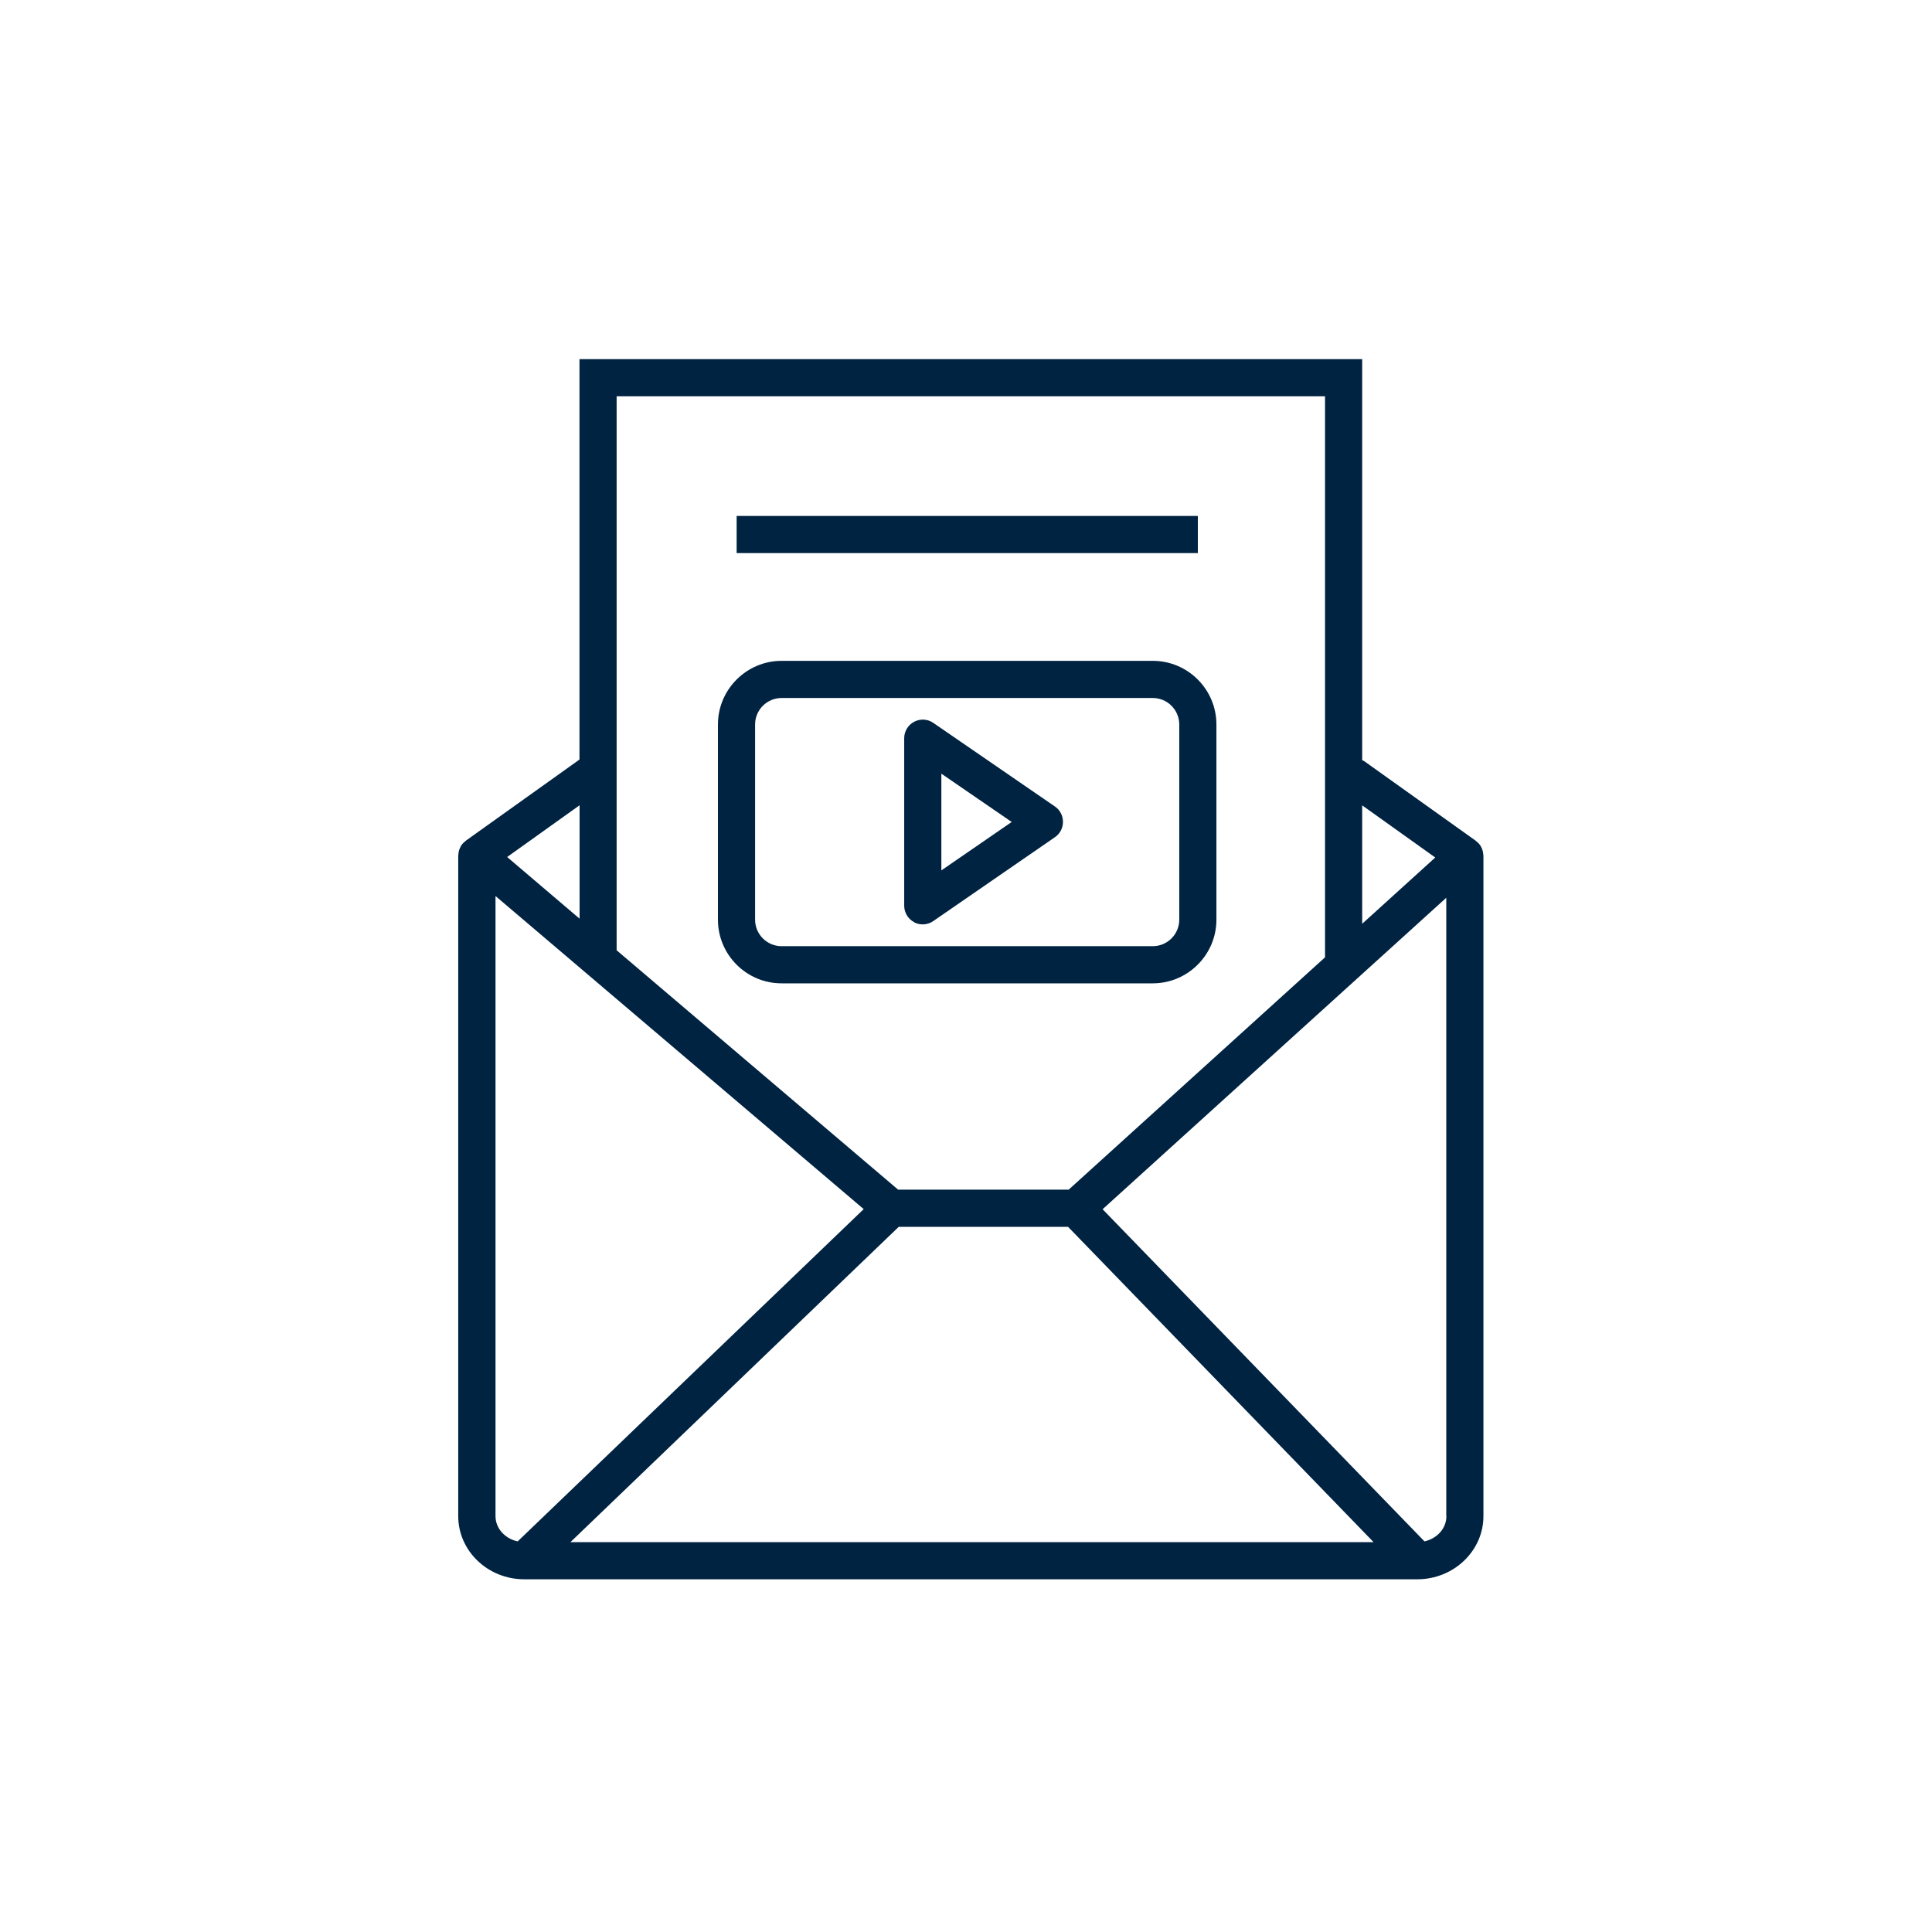 <svg width="156" height="156" viewBox="0 0 156 156" fill="none" xmlns="http://www.w3.org/2000/svg">
<path d="M96.72 41.66H59.48V44.66H96.72V41.66Z" fill="#002341"/>
<path d="M63.11 79.4H93.08C95.91 79.4 98.22 77.09 98.22 74.26V58.5C98.22 55.67 95.92 53.36 93.08 53.36H63.11C60.28 53.36 57.97 55.67 57.97 58.5V74.26C57.97 77.09 60.27 79.4 63.11 79.4ZM60.97 58.5C60.97 57.32 61.93 56.36 63.11 56.36H93.08C94.26 56.36 95.22 57.32 95.22 58.5V74.26C95.22 75.44 94.26 76.4 93.08 76.4H63.11C61.93 76.4 60.97 75.44 60.97 74.26V58.5Z" fill="#002341"/>
<path d="M119.76 68.94C119.76 68.89 119.75 68.83 119.74 68.78C119.71 68.64 119.66 68.5 119.59 68.38C119.58 68.35 119.57 68.33 119.55 68.3C119.46 68.15 119.33 68.03 119.19 67.92C119.18 67.91 119.17 67.89 119.15 67.88L110.14 61.45C110.14 61.45 110.04 61.41 109.99 61.38V29H46.79V61.33L37.63 67.87C37.63 67.87 37.61 67.9 37.59 67.91C37.45 68.02 37.32 68.14 37.23 68.29C37.22 68.31 37.21 68.33 37.2 68.35C37.13 68.48 37.07 68.62 37.04 68.77C37.03 68.82 37.02 68.87 37.02 68.93C37.02 68.98 37 69.03 37 69.09V122.42C37 125.23 39.39 127.52 42.33 127.52H114.44C117.38 127.52 119.78 125.23 119.78 122.42V69.09C119.78 69.04 119.76 68.99 119.76 68.93V68.94ZM115.89 69.24L109.99 74.59V65.03L115.89 69.24ZM106.99 32V77.3L86.29 96.06H72.52L49.79 76.73V32H106.99ZM86.24 99.06L110.91 124.52H46.06L72.57 99.06H86.24ZM46.8 74.18L40.95 69.2L46.8 65.02V74.18ZM40.01 122.43V72.35L69.74 97.63L41.8 124.46C40.77 124.24 40.01 123.41 40.01 122.42V122.43ZM116.79 122.43C116.79 123.41 116.04 124.23 115.02 124.46L89.03 97.64L116.78 72.49V122.43H116.79Z" fill="#002341"/>
<path d="M73.81 74.47C74.03 74.59 74.27 74.64 74.51 74.64C74.81 74.64 75.11 74.55 75.36 74.37L85.18 67.6C85.59 67.32 85.83 66.86 85.83 66.36C85.83 65.86 85.59 65.4 85.18 65.12L75.36 58.37C74.9 58.05 74.3 58.02 73.81 58.28C73.32 58.54 73.01 59.05 73.01 59.61V73.13C73.01 73.69 73.32 74.2 73.81 74.46V74.47ZM76.01 62.47L81.69 66.37L76.01 70.28V62.47Z" fill="#002341"/>
</svg>
